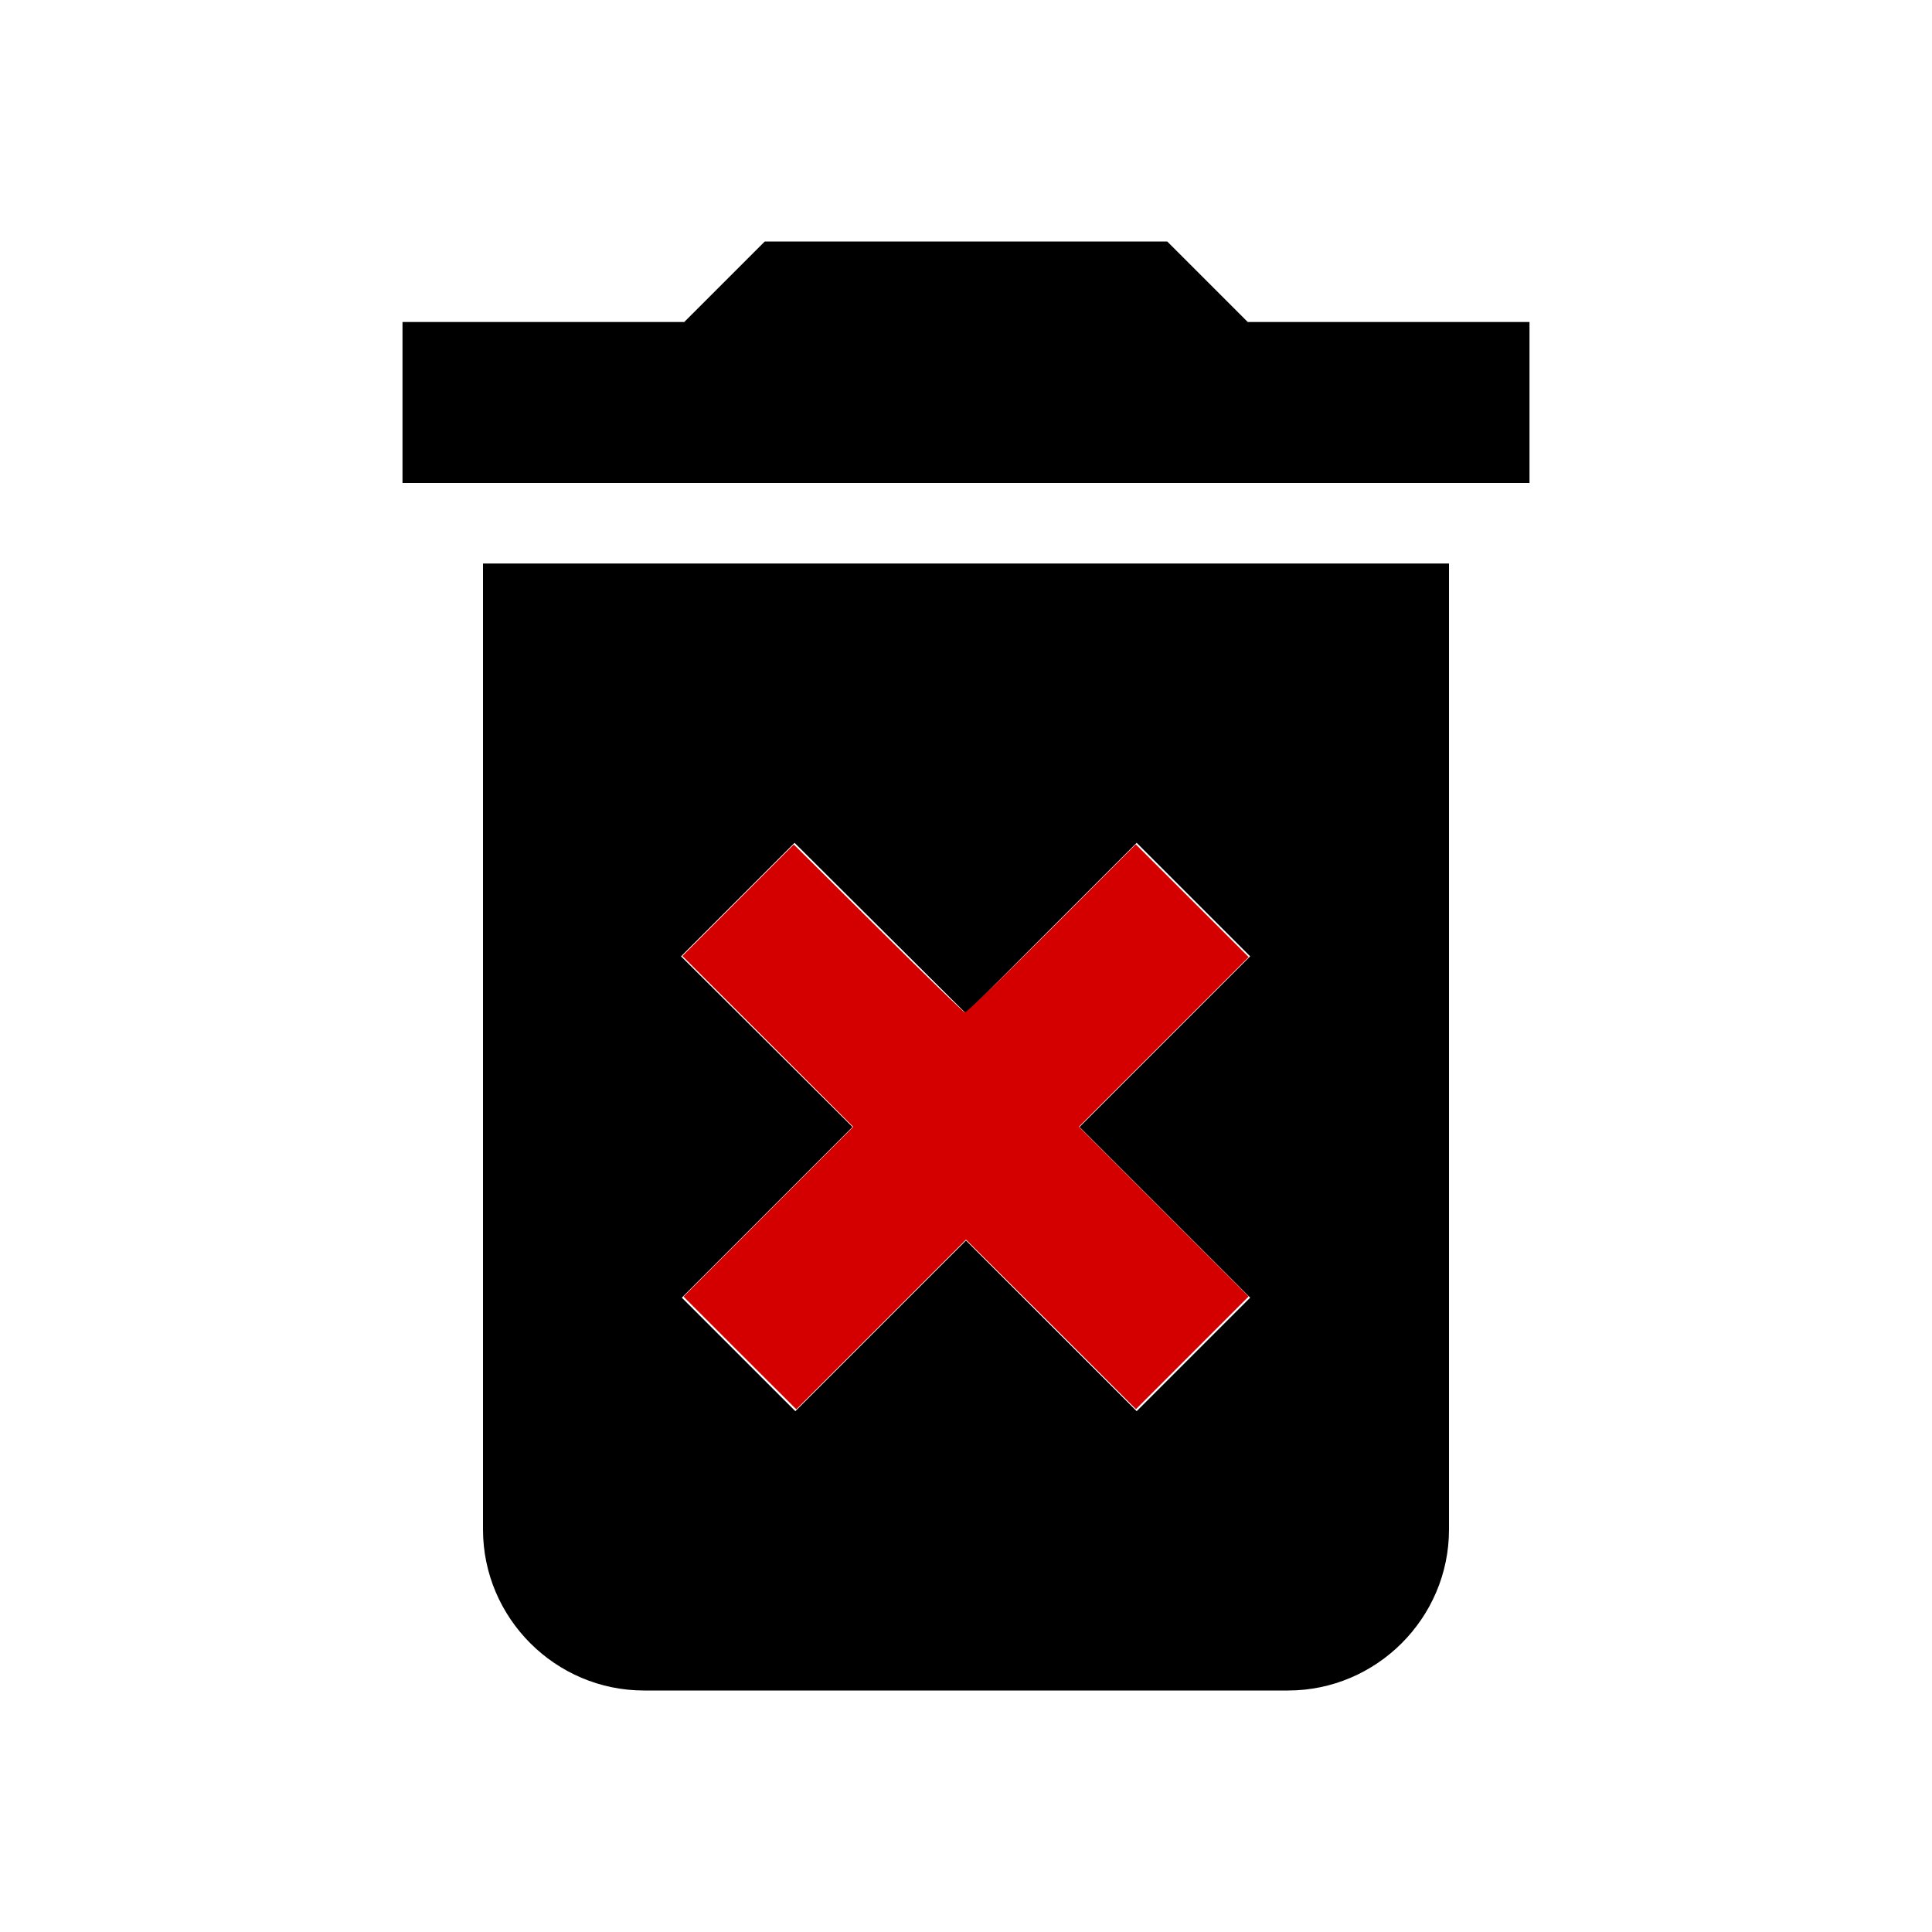 <?xml version="1.0" encoding="UTF-8" standalone="no"?>
<svg
   xmlns:dc="http://purl.org/dc/elements/1.1/"
   xmlns:cc="http://creativecommons.org/ns#"
   xmlns:rdf="http://www.w3.org/1999/02/22-rdf-syntax-ns#"
   xmlns:svg="http://www.w3.org/2000/svg"
   xmlns="http://www.w3.org/2000/svg"
   xmlns:sodipodi="http://sodipodi.sourceforge.net/DTD/sodipodi-0.dtd"
   xmlns:inkscape="http://www.inkscape.org/namespaces/inkscape"
   width="24"
   height="24"
   viewBox="0 0 24 24"
   version="1.1"
   id="svg30"
   sodipodi:docname="baseline-delete_forever-24px.svg"
   inkscape:version="0.92.3 (2405546, 2018-03-11)">
  <defs
     id="defs34" />
  <sodipodi:namedview
     pagecolor="#ffffff"
     bordercolor="#666666"
     borderopacity="1"
     objecttolerance="10"
     gridtolerance="10"
     guidetolerance="10"
     inkscape:pageopacity="0"
     inkscape:pageshadow="2"
     inkscape:window-width="1920"
     inkscape:window-height="1017"
     id="namedview32"
     showgrid="false"
     inkscape:zoom="35.333333"
     inkscape:cx="12"
     inkscape:cy="12"
     inkscape:window-x="-8"
     inkscape:window-y="-8"
     inkscape:window-maximized="1"
     inkscape:current-layer="svg30" />
  <path
     fill="none"
     d="M0 0h24v24H0V0z"
     id="path24" />
  <path
     d="M6 19c0 1.1.9 2 2 2h8c1.1 0 2-.9 2-2V7H6v12zm2.46-7.12l1.41-1.41L12 12.59l2.12-2.12 1.41 1.41L13.41 14l2.12 2.12-1.41 1.41L12 15.41l-2.12 2.12-1.41-1.41L10.59 14l-2.13-2.12zM15.5 4l-1-1h-5l-1 1H5v2h14V4z"
     id="path26" />
  <path
     fill="none"
     d="M0 0h24v24H0z"
     id="path28" />
  <path
     style="fill:#d40000;fill-opacity:1;stroke-width:0.028"
     d="M 9.191,16.807 8.491,16.107 9.545,15.052 10.599,13.998 9.538,12.937 8.477,11.876 9.169,11.183 9.861,10.491 10.914,11.537 c 0.579,0.575 1.064,1.046 1.077,1.046 0.013,0 0.495,-0.471 1.071,-1.047 l 1.047,-1.047 0.701,0.7 0.701,0.7 -1.054,1.054 -1.054,1.054 1.054,1.054 1.054,1.054 -0.7,0.7 -0.7,0.7 -1.054,-1.054 L 12,15.399 l -1.054,1.054 -1.054,1.054 z"
     id="path38"
     inkscape:connector-curvature="0" />
  <path
     style="fill:#d40000;fill-opacity:1;stroke-width:0.028"
     d="m 9.205,16.793 -0.686,-0.686 1.054,-1.054 1.054,-1.054 -1.061,-1.061 -1.061,-1.061 0.677,-0.677 0.677,-0.677 1.044,1.024 c 0.574,0.563 1.06,1.028 1.08,1.032 0.019,0.004 0.506,-0.456 1.081,-1.024 l 1.045,-1.032 0.686,0.684 0.686,0.684 -1.054,1.054 -1.054,1.054 1.054,1.054 1.054,1.054 -0.686,0.686 -0.686,0.686 -1.054,-1.054 L 12,15.371 l -1.054,1.054 -1.054,1.054 z"
     id="path40"
     inkscape:connector-curvature="0" />
</svg>
